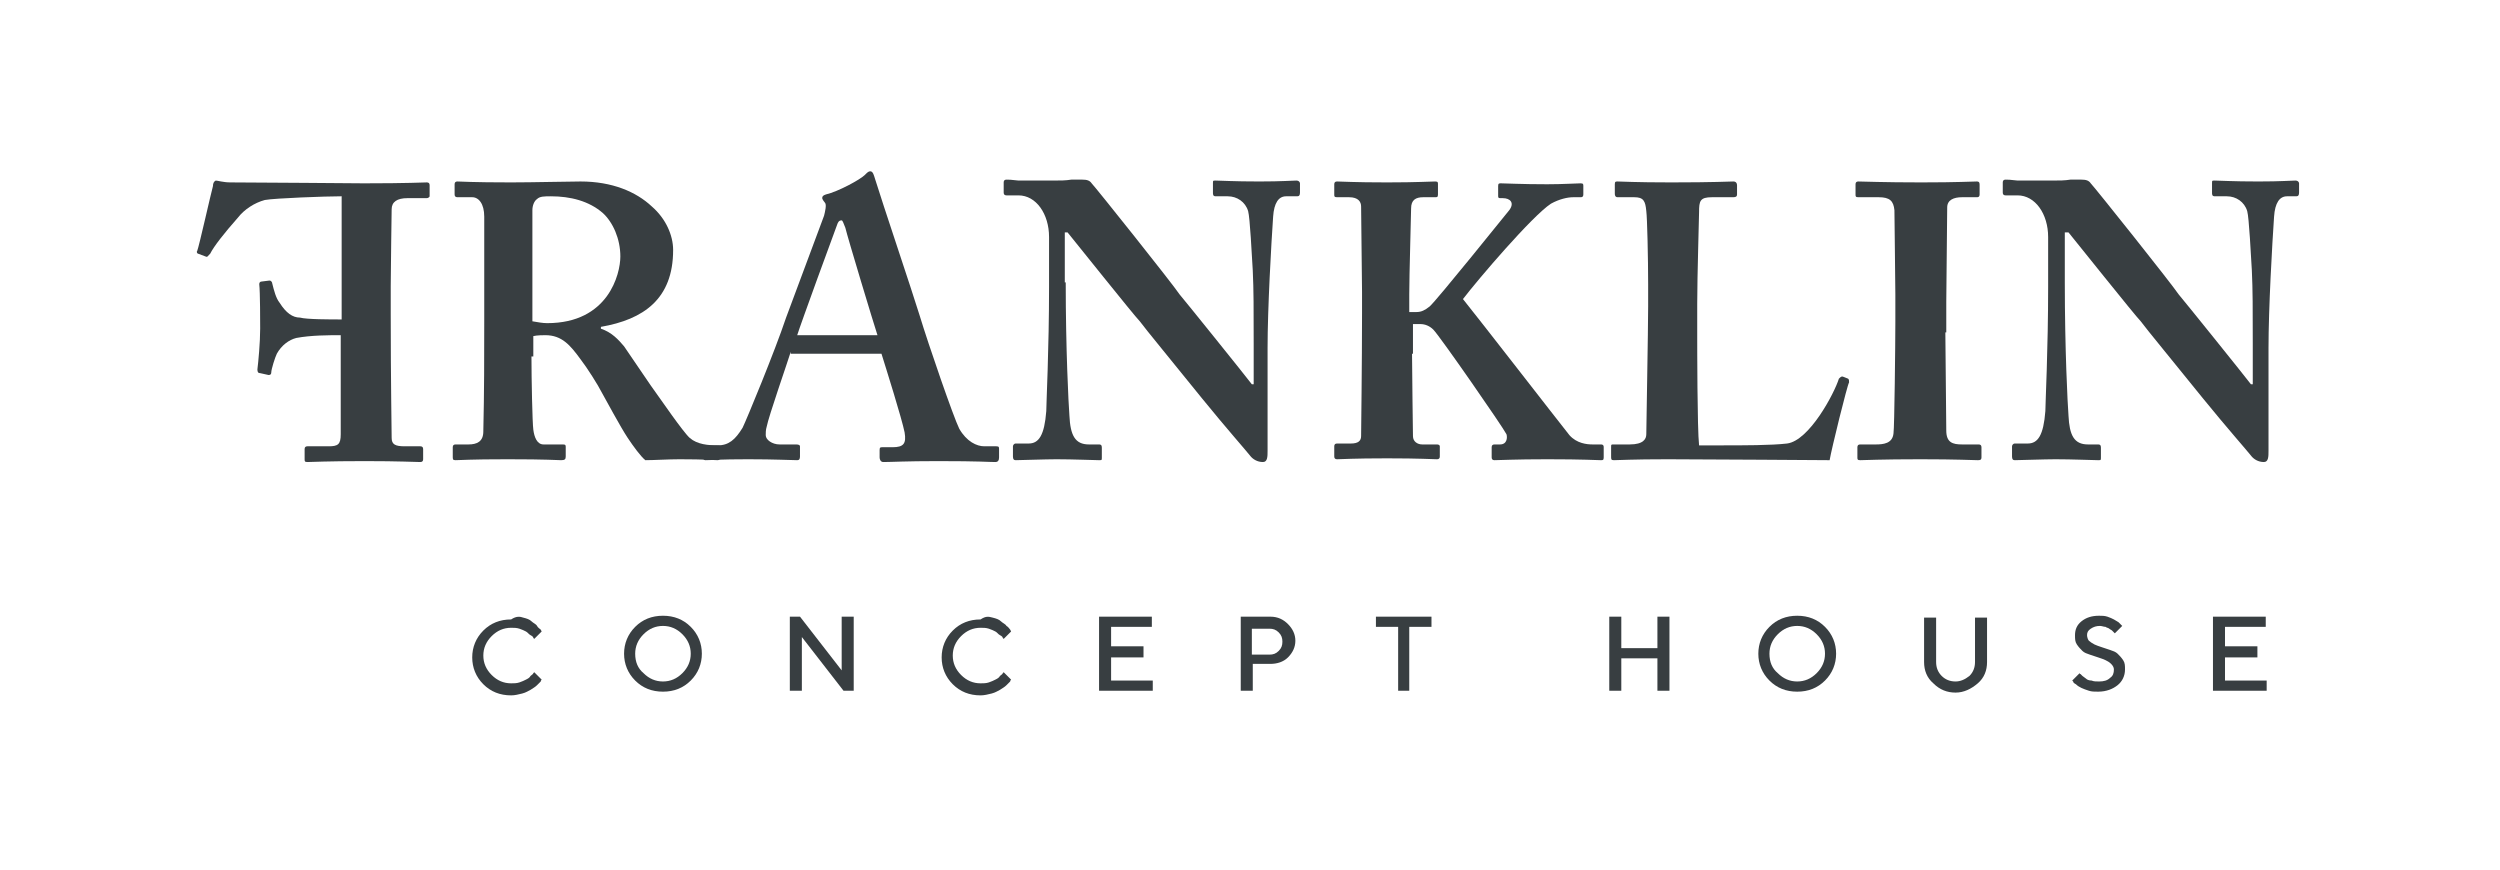 <svg width="270" height="94" viewBox="0 0 270 94" fill="none" xmlns="http://www.w3.org/2000/svg">
<path d="M36.799 21.2C35.199 21.2 29.699 21.4 28.599 21.6C27.499 21.9 26.399 22.6 25.699 23.5C24.199 25.2 23.099 26.6 22.699 27.4C22.399 27.7 22.399 27.8 22.199 27.7L21.399 27.4C21.299 27.4 21.199 27.2 21.299 27.1C21.499 26.6 22.799 20.8 22.999 20.1C22.999 19.8 23.099 19.6 23.299 19.5C23.499 19.5 24.099 19.7 24.899 19.7C27.599 19.7 38.699 19.8 39.299 19.8C44.099 19.8 45.699 19.7 46.099 19.7C46.299 19.7 46.399 19.8 46.399 20V21.2C46.399 21.3 46.199 21.4 46.099 21.4H43.999C42.899 21.4 42.299 21.8 42.299 22.6C42.299 23.1 42.199 29 42.199 30.9V33.9C42.199 41.1 42.299 46.5 42.299 47.3C42.299 48 42.699 48.2 43.699 48.2H45.399C45.599 48.2 45.699 48.3 45.699 48.5V49.6C45.699 49.8 45.599 49.9 45.399 49.9C44.799 49.9 43.199 49.8 39.399 49.8C35.299 49.8 33.599 49.9 33.199 49.9C32.899 49.9 32.899 49.8 32.899 49.6V48.5C32.899 48.3 32.999 48.2 33.199 48.2H35.499C36.499 48.2 36.799 48 36.799 46.9V36.2C35.499 36.2 33.599 36.2 31.999 36.5C31.199 36.7 30.399 37.3 29.899 38.2C29.699 38.6 29.299 39.9 29.299 40.2C29.299 40.5 29.099 40.5 28.999 40.5L28.099 40.3C27.899 40.3 27.799 40.2 27.799 39.9C27.899 39.1 28.099 37 28.099 35.5C28.099 34.9 28.099 31.5 27.999 30.7C27.999 30.5 28.099 30.4 28.299 30.4L29.099 30.3C29.299 30.3 29.399 30.5 29.399 30.6C29.599 31.4 29.799 32.2 30.199 32.7C30.899 33.8 31.599 34.3 32.399 34.3C33.099 34.5 35.699 34.5 36.899 34.5V21.2H36.799Z" fill="#383E41"/>
<path d="M57.398 38.5C57.398 41 57.498 45.7 57.598 46.4C57.698 47.2 57.998 48 58.698 48H60.798C61.098 48 61.098 48.1 61.098 48.3V49.3C61.098 49.6 60.998 49.7 60.598 49.7C60.098 49.7 59.198 49.6 54.798 49.6C50.698 49.6 49.698 49.7 49.198 49.7C48.898 49.7 48.898 49.6 48.898 49.3V48.3C48.898 48.1 48.998 48 49.198 48H50.598C51.498 48 52.198 47.7 52.198 46.6C52.298 42.4 52.298 38.4 52.298 34.5V23.4C52.298 22 51.698 21.3 50.998 21.3H49.398C49.198 21.3 49.098 21.2 49.098 21V19.9C49.098 19.7 49.198 19.6 49.398 19.6C49.698 19.6 50.998 19.7 55.198 19.7C57.598 19.7 61.398 19.6 62.698 19.6C66.098 19.6 68.698 20.7 70.398 22.3C71.898 23.6 72.698 25.4 72.698 27C72.698 32.3 69.498 34.5 64.898 35.3V35.5C66.098 35.9 66.798 36.7 67.398 37.4C67.898 38.1 70.498 42 70.898 42.5C71.198 42.9 73.798 46.7 74.498 47.3C75.298 48 76.498 48.1 77.498 48.1C77.798 48.1 77.798 48.2 77.798 48.4V49.3C77.798 49.6 77.698 49.7 77.498 49.7C77.198 49.7 76.098 49.6 73.398 49.6C72.198 49.6 70.598 49.7 69.698 49.7C69.198 49.3 68.398 48.2 67.798 47.3C66.998 46.1 65.398 43.1 64.998 42.4C64.598 41.6 63.398 39.7 62.698 38.8C61.598 37.3 60.698 36.2 58.898 36.2C58.698 36.2 57.998 36.2 57.598 36.3V38.5H57.398ZM57.498 34.7C58.098 34.8 58.598 34.9 59.098 34.9C65.698 34.9 66.998 29.6 66.998 27.7C66.998 25.8 66.198 24 65.098 23C63.598 21.7 61.598 21.2 59.498 21.2C58.798 21.2 58.298 21.2 57.998 21.5C57.698 21.7 57.498 22.2 57.498 22.7V34.7Z" fill="#383E41"/>
<path d="M85.398 38C85.098 39 82.998 45 82.798 46.1C82.698 46.4 82.698 46.8 82.698 47C82.698 47.5 83.398 48 84.198 48H85.998C86.298 48 86.398 48.1 86.398 48.2V49.3C86.398 49.6 86.298 49.7 86.098 49.7C85.498 49.7 83.698 49.6 80.798 49.6C77.698 49.6 76.798 49.7 76.198 49.7C75.898 49.7 75.898 49.4 75.898 49.2V48.4C75.898 48.1 75.998 48.1 76.198 48.1H77.498C78.698 48.1 79.398 47.5 80.198 46.2C80.598 45.4 83.698 37.9 84.898 34.3C85.198 33.5 88.598 24.4 88.998 23.3C89.098 22.9 89.298 22.1 89.098 21.9C88.998 21.8 88.798 21.5 88.798 21.4C88.798 21.2 88.898 21.1 89.198 21C90.498 20.7 92.898 19.4 93.398 18.9C93.698 18.6 93.798 18.5 93.998 18.5C94.298 18.5 94.398 19 94.498 19.3C95.298 21.9 98.498 31.4 99.298 34C100.298 37.3 102.998 45.1 103.598 46.3C104.398 47.7 105.498 48.2 106.298 48.2H107.598C107.898 48.2 107.898 48.3 107.898 48.5V49.4C107.898 49.7 107.798 49.9 107.498 49.9C106.698 49.9 105.898 49.8 101.298 49.8C97.798 49.8 96.298 49.9 95.398 49.9C95.098 49.9 94.998 49.6 94.998 49.4V48.6C94.998 48.3 95.098 48.3 95.298 48.3H96.398C97.598 48.3 97.898 47.9 97.698 46.7C97.398 45.2 95.698 39.8 95.198 38.2H85.398V38ZM94.798 36.3C94.398 35.1 91.498 25.5 91.298 24.6C91.098 24.1 90.998 23.8 90.898 23.8C90.598 23.8 90.498 24 90.398 24.3C90.198 24.8 86.398 35.2 86.098 36.2H94.798V36.3Z" fill="#383E41"/>
<path d="M115.098 30.5C115.098 37.7 115.398 43.6 115.498 44.9C115.598 47 116.098 48 117.598 48H118.698C118.998 48 118.998 48.2 118.998 48.4V49.4C118.998 49.7 118.998 49.7 118.698 49.7C118.298 49.7 115.798 49.6 114.098 49.6C112.998 49.6 110.098 49.7 109.698 49.7C109.498 49.7 109.398 49.6 109.398 49.3V48.2C109.398 48.1 109.498 47.9 109.698 47.9H111.098C112.198 47.9 112.798 47 112.998 44.4C112.998 43.6 113.298 37.7 113.298 31V25.6C113.298 23.1 111.898 21.1 109.998 21.1H108.698C108.498 21.1 108.398 21 108.398 20.8V19.7C108.398 19.5 108.498 19.4 108.698 19.4C108.898 19.4 109.198 19.4 109.998 19.5C110.798 19.5 111.898 19.5 113.798 19.5C114.498 19.5 115.098 19.5 115.698 19.4C116.198 19.4 116.598 19.4 116.898 19.4C117.398 19.4 117.698 19.5 117.898 19.8C118.298 20.2 126.598 30.6 127.398 31.8C127.998 32.5 134.598 40.7 135.198 41.5H135.398V37.1C135.398 33.4 135.398 31.3 135.298 29.2C135.198 27.6 134.998 23.5 134.798 22.8C134.498 21.8 133.598 21.2 132.598 21.2H131.298C130.998 21.2 130.998 21 130.998 20.8V19.8C130.998 19.5 130.998 19.5 131.298 19.5C131.798 19.5 133.198 19.6 135.998 19.6C138.498 19.6 139.498 19.5 139.998 19.5C140.298 19.5 140.398 19.7 140.398 19.8V20.8C140.398 21.1 140.298 21.2 140.098 21.2H138.898C138.098 21.2 137.598 21.9 137.498 23.4C137.298 26.3 136.898 33.3 136.898 37.6V48.7C136.898 49.3 136.898 49.9 136.398 49.9C135.798 49.9 135.298 49.6 134.998 49.2C134.698 48.8 132.398 46.2 129.798 43C126.898 39.4 123.598 35.4 123.098 34.7C122.498 34.1 115.798 25.7 115.298 25.1H114.998V30.5H115.098Z" fill="#383E41"/>
<path d="M152.5 38.2C152.5 40.3 152.6 46.5 152.6 47.1C152.6 47.7 153.1 48 153.6 48H155.2C155.4 48 155.5 48.1 155.5 48.2V49.3C155.5 49.5 155.4 49.6 155.2 49.6C154.7 49.6 153.4 49.5 149.8 49.5C146.2 49.5 144.8 49.6 144.4 49.6C144.2 49.6 144.1 49.5 144.1 49.3V48.2C144.1 48 144.2 47.9 144.4 47.9H145.9C146.7 47.9 147 47.6 147 47.1C147 46.8 147.1 39.1 147.1 33.9V31.5C147.1 30.7 147 22.6 147 22.3C147 21.8 146.7 21.3 145.7 21.3H144.4C144.1 21.3 144.1 21.2 144.1 21V19.9C144.1 19.7 144.2 19.6 144.4 19.6C144.9 19.6 146.2 19.7 149.8 19.7C153.1 19.7 154.4 19.6 155 19.6C155.3 19.6 155.3 19.7 155.3 19.9V21C155.3 21.3 155.2 21.3 155 21.3H153.7C152.9 21.3 152.4 21.6 152.4 22.5C152.4 23.2 152.2 29.7 152.2 31.8V33.7H153C153.5 33.7 153.9 33.5 154.4 33.1C155.2 32.4 162.5 23.3 163 22.7C163.6 21.9 163.1 21.4 162.3 21.4H162C161.8 21.4 161.8 21.3 161.8 21.1V20.1C161.8 19.8 161.9 19.8 162.1 19.8C162.6 19.8 164.3 19.9 167.1 19.9C168.8 19.9 170.2 19.8 170.7 19.8C171 19.8 171 19.9 171 20.1V21C171 21.3 170.8 21.3 170.7 21.3H169.9C169.3 21.3 168.4 21.5 167.5 22C165.5 23.3 159.6 30.2 158 32.3C159.7 34.4 168.3 45.5 169.5 47C170.3 47.9 171.4 48 172 48H172.9C173.2 48 173.2 48.2 173.2 48.3V49.4C173.2 49.7 173.1 49.7 172.9 49.7C172.5 49.7 171 49.6 167.1 49.6C163.6 49.6 162 49.7 161.4 49.7C161.2 49.7 161.1 49.6 161.1 49.4V48.3C161.1 48.1 161.2 48 161.4 48H162C162.8 48 162.8 47.2 162.7 46.9C162.3 46.1 155.5 36.3 154.8 35.6C154.4 35.2 153.9 35 153.4 35H152.6V38.2H152.5Z" fill="#383E41"/>
<path d="M199.6 40.9C199.7 41 199.7 41.1 199.7 41.3C199.5 41.6 197.8 48.5 197.6 49.7C196.5 49.7 184.4 49.6 180.1 49.6C176.3 49.6 174.8 49.7 174.3 49.7C174 49.7 174 49.6 174 49.3V48.3C174 48 174 48 174.3 48H176C177.5 48 177.8 47.4 177.8 46.9C177.8 46.1 178 35.6 178 33.1V30.7C178 28 177.9 23.5 177.8 22.8C177.7 21.7 177.5 21.3 176.5 21.3H174.7C174.4 21.3 174.4 21 174.4 20.9V19.9C174.4 19.6 174.5 19.6 174.7 19.6C175.1 19.6 176.6 19.7 180.5 19.7C185.1 19.7 186.8 19.6 187.2 19.6C187.5 19.6 187.6 19.8 187.6 20V21C187.6 21.2 187.5 21.3 187.2 21.3H184.9C183.6 21.3 183.5 21.7 183.5 22.9C183.5 23.5 183.3 29.8 183.3 32.8V36.4C183.3 37.2 183.3 46.3 183.5 48.1H185.9C188.3 48.1 191.3 48.1 193 47.9C195.4 47.6 198.1 42.5 198.6 40.9C198.8 40.7 198.9 40.6 199.1 40.7L199.6 40.9Z" fill="#383E41"/>
<path d="M210.098 35.9C210.098 36.3 210.198 46 210.198 46.5C210.198 47.8 210.898 48 211.898 48H213.698C213.898 48 213.998 48.1 213.998 48.3V49.4C213.998 49.7 213.798 49.7 213.598 49.7C213.098 49.7 211.398 49.6 207.398 49.6C203.198 49.6 201.298 49.7 200.898 49.7C200.598 49.7 200.598 49.6 200.598 49.4V48.3C200.598 48.1 200.698 48 200.898 48H202.598C203.398 48 204.398 47.9 204.498 46.8C204.598 46.2 204.698 37.1 204.698 34.8V31.8C204.698 30.8 204.598 23.2 204.598 22.7C204.498 21.7 204.098 21.3 202.898 21.3H200.698C200.398 21.3 200.398 21.2 200.398 21V19.9C200.398 19.7 200.498 19.6 200.698 19.6C201.198 19.6 203.398 19.7 207.498 19.7C211.498 19.7 212.898 19.6 213.498 19.6C213.798 19.6 213.798 19.8 213.798 20V21C213.798 21.3 213.598 21.3 213.498 21.3H211.898C210.998 21.3 210.298 21.6 210.298 22.4C210.298 22.8 210.198 32.1 210.198 32.6V35.9H210.098Z" fill="#383E41"/>
<path d="M222.999 30.5C222.999 37.7 223.299 43.6 223.399 44.9C223.499 47 223.999 48 225.499 48H226.599C226.899 48 226.899 48.2 226.899 48.4V49.4C226.899 49.7 226.899 49.7 226.599 49.7C226.199 49.7 223.699 49.6 221.999 49.6C220.899 49.6 217.999 49.7 217.599 49.7C217.399 49.7 217.299 49.6 217.299 49.3V48.2C217.299 48.1 217.399 47.9 217.599 47.9H218.999C220.099 47.9 220.699 47 220.899 44.4C220.899 43.6 221.199 37.7 221.199 31V25.6C221.199 23.1 219.799 21.1 217.899 21.1H216.599C216.399 21.1 216.299 21 216.299 20.8V19.7C216.299 19.5 216.399 19.4 216.599 19.4C216.799 19.4 217.099 19.4 217.899 19.5C218.699 19.5 219.799 19.5 221.699 19.5C222.399 19.5 222.999 19.5 223.599 19.4C224.099 19.4 224.499 19.4 224.799 19.4C225.299 19.4 225.599 19.5 225.799 19.8C226.199 20.2 234.499 30.6 235.299 31.8C235.899 32.5 242.499 40.7 243.099 41.5H243.299V37.1C243.299 33.4 243.299 31.3 243.199 29.2C243.099 27.6 242.899 23.5 242.699 22.8C242.399 21.8 241.499 21.2 240.499 21.2H239.199C238.899 21.2 238.899 21 238.899 20.8V19.8C238.899 19.5 238.899 19.5 239.199 19.5C239.699 19.5 241.099 19.6 243.899 19.6C246.399 19.6 247.399 19.5 247.899 19.5C248.199 19.5 248.299 19.7 248.299 19.8V20.8C248.299 21.1 248.199 21.2 247.999 21.2H246.999C246.199 21.2 245.699 21.9 245.599 23.4C245.399 26.3 244.999 33.3 244.999 37.6V48.7C244.999 49.3 244.999 49.9 244.499 49.9C243.899 49.9 243.399 49.6 243.099 49.2C242.799 48.8 240.499 46.2 237.899 43C234.999 39.4 231.699 35.4 231.199 34.7C230.599 34.1 223.899 25.7 223.399 25.1H222.999V30.5Z" fill="#383E41"/>
<path d="M56.5 66.7C56.9 66.8 57.2 66.9 57.4 67.1C57.6 67.3 57.9 67.4 58 67.6C58.1 67.8 58.3 67.9 58.4 68L58.5 68.2L57.7 69L57.6 68.9C57.6 68.8 57.5 68.7 57.3 68.6C57.1 68.5 57 68.3 56.8 68.2C56.6 68.1 56.4 68 56.1 67.9C55.8 67.8 55.5 67.8 55.2 67.8C54.4 67.8 53.7 68.1 53.1 68.7C52.5 69.3 52.2 70 52.2 70.8C52.2 71.6 52.5 72.3 53.1 72.9C53.7 73.5 54.4 73.8 55.2 73.8C55.5 73.8 55.8 73.8 56.1 73.7C56.4 73.6 56.6 73.5 56.8 73.4C57 73.3 57.2 73.2 57.3 73C57.4 72.9 57.6 72.8 57.6 72.7L57.7 72.6L58.5 73.4C58.5 73.4 58.4 73.5 58.4 73.6C58.3 73.7 58.2 73.8 58 74C57.8 74.2 57.6 74.3 57.3 74.5C57.1 74.6 56.8 74.8 56.4 74.9C56 75 55.6 75.1 55.2 75.1C54 75.1 53 74.7 52.2 73.9C51.4 73.1 51 72.1 51 71C51 69.9 51.4 68.9 52.2 68.1C53 67.3 54 66.9 55.2 66.9C55.8 66.5 56.2 66.6 56.5 66.7Z" fill="#383E41"/>
<path d="M68.6 67.7C69.4 66.9 70.4 66.5 71.6 66.5C72.8 66.5 73.8 66.9 74.6 67.7C75.4 68.5 75.8 69.5 75.8 70.6C75.8 71.7 75.4 72.7 74.6 73.5C73.8 74.3 72.8 74.7 71.6 74.7C70.4 74.7 69.4 74.3 68.6 73.5C67.8 72.7 67.4 71.7 67.4 70.6C67.4 69.5 67.8 68.5 68.6 67.7ZM69.5 72.7C70.1 73.3 70.8 73.6 71.6 73.6C72.4 73.6 73.1 73.3 73.7 72.7C74.3 72.1 74.6 71.4 74.6 70.6C74.6 69.8 74.3 69.1 73.7 68.5C73.1 67.9 72.4 67.6 71.6 67.6C70.8 67.6 70.1 67.9 69.5 68.5C68.9 69.1 68.6 69.8 68.6 70.6C68.6 71.5 68.9 72.2 69.5 72.7Z" fill="#383E41"/>
<path d="M92.201 66.6V74.6H91.101L86.601 68.8V74.6H85.301V66.6H86.401L90.901 72.4V66.6H92.201Z" fill="#383E41"/>
<path d="M107.199 66.7C107.599 66.8 107.899 66.9 108.099 67.1C108.299 67.3 108.599 67.4 108.699 67.6C108.899 67.7 108.999 67.9 109.099 68L109.199 68.2L108.399 69L108.299 68.9C108.299 68.8 108.199 68.7 107.999 68.6C107.799 68.5 107.699 68.3 107.499 68.2C107.299 68.1 107.099 68 106.799 67.9C106.499 67.8 106.199 67.8 105.899 67.8C105.099 67.8 104.399 68.1 103.799 68.7C103.199 69.3 102.899 70 102.899 70.8C102.899 71.6 103.199 72.3 103.799 72.9C104.399 73.5 105.099 73.8 105.899 73.8C106.199 73.8 106.499 73.8 106.799 73.7C107.099 73.6 107.299 73.5 107.499 73.4C107.699 73.3 107.899 73.2 107.999 73C108.099 72.9 108.299 72.8 108.299 72.7L108.399 72.6L109.199 73.4C109.199 73.4 109.099 73.5 109.099 73.6C108.999 73.7 108.899 73.8 108.699 74C108.499 74.2 108.299 74.3 107.999 74.5C107.799 74.6 107.499 74.8 107.099 74.9C106.699 75 106.299 75.1 105.899 75.1C104.699 75.1 103.699 74.7 102.899 73.9C102.099 73.1 101.699 72.1 101.699 71C101.699 69.9 102.099 68.9 102.899 68.1C103.699 67.3 104.699 66.9 105.899 66.9C106.499 66.5 106.799 66.6 107.199 66.7Z" fill="#383E41"/>
<path d="M124.499 73.5V74.6H118.699V66.6H124.399V67.7H119.999V69.8H123.499V71H119.999V73.5H124.499Z" fill="#383E41"/>
<path d="M137.2 66.6C138 66.6 138.6 66.9 139.1 67.4C139.6 67.9 139.9 68.5 139.9 69.2C139.9 69.9 139.6 70.5 139.1 71C138.6 71.5 137.9 71.7 137.2 71.7H135.3V74.6H134V66.6H137.2ZM135.2 67.8V70.7H137.1C137.5 70.7 137.8 70.6 138.1 70.3C138.4 70 138.5 69.7 138.5 69.3C138.5 68.9 138.4 68.6 138.1 68.3C137.8 68 137.5 67.9 137.1 67.9H135.2V67.8Z" fill="#383E41"/>
<path d="M154.6 66.6V67.7H152.2V74.6H151V67.7H148.6V66.6H154.6Z" fill="#383E41"/>
<path d="M180.301 74.6H179.001V71.1H175.101V74.6H173.801V66.6H175.101V70H179.001V66.6H180.301V74.6Z" fill="#383E41"/>
<path d="M191.1 67.7C191.9 66.9 192.9 66.5 194.1 66.5C195.3 66.5 196.3 66.9 197.1 67.7C197.9 68.5 198.3 69.5 198.3 70.6C198.3 71.7 197.9 72.7 197.1 73.5C196.3 74.3 195.3 74.7 194.1 74.7C192.9 74.7 191.9 74.3 191.1 73.5C190.3 72.7 189.9 71.7 189.9 70.6C189.9 69.5 190.3 68.5 191.1 67.7ZM192 72.7C192.6 73.3 193.3 73.6 194.1 73.6C194.9 73.6 195.6 73.3 196.2 72.7C196.8 72.1 197.1 71.4 197.1 70.6C197.1 69.8 196.8 69.1 196.2 68.5C195.6 67.9 194.9 67.6 194.1 67.6C193.3 67.6 192.6 67.9 192 68.5C191.4 69.1 191.1 69.8 191.1 70.6C191.1 71.5 191.4 72.2 192 72.7Z" fill="#383E41"/>
<path d="M212.701 73C213.101 72.6 213.301 72.1 213.301 71.5V66.7H214.601V71.5C214.601 72.4 214.301 73.2 213.601 73.8C212.901 74.4 212.101 74.8 211.201 74.8C210.301 74.8 209.501 74.5 208.801 73.8C208.101 73.2 207.801 72.4 207.801 71.5V66.7H209.101V71.5C209.101 72.1 209.301 72.6 209.701 73C210.101 73.4 210.601 73.6 211.201 73.6C211.701 73.6 212.201 73.4 212.701 73Z" fill="#383E41"/>
<path d="M228.001 71.7C227.801 71.5 227.601 71.4 227.401 71.3C227.201 71.2 226.901 71.1 226.601 71C226.301 70.9 226.001 70.8 225.701 70.7C225.401 70.6 225.101 70.5 224.901 70.3C224.701 70.1 224.501 69.9 224.301 69.6C224.101 69.3 224.101 69 224.101 68.6C224.101 68 224.301 67.5 224.801 67.1C225.301 66.7 225.901 66.5 226.701 66.5C227.001 66.5 227.301 66.5 227.601 66.6C227.901 66.7 228.101 66.8 228.301 66.9C228.501 67 228.601 67.1 228.801 67.2C228.901 67.3 229.001 67.4 229.101 67.5L229.201 67.6L228.401 68.4C228.401 68.4 228.401 68.4 228.301 68.3C228.301 68.3 228.201 68.2 228.101 68.1C228.001 68 227.901 68 227.801 67.9C227.701 67.8 227.501 67.8 227.401 67.7C227.201 67.7 227.001 67.6 226.801 67.6C226.401 67.6 226.101 67.7 225.801 67.9C225.501 68.1 225.401 68.3 225.401 68.6C225.401 68.8 225.501 69.1 225.601 69.2C225.701 69.3 226.001 69.5 226.201 69.6C226.401 69.7 226.701 69.8 227.001 69.9C227.301 70 227.601 70.1 227.901 70.2C228.201 70.3 228.501 70.4 228.701 70.6C228.901 70.8 229.101 71 229.301 71.3C229.501 71.6 229.501 71.9 229.501 72.3C229.501 73 229.201 73.6 228.701 74C228.201 74.4 227.501 74.7 226.601 74.7C226.201 74.7 225.901 74.7 225.601 74.6C225.301 74.5 225.001 74.4 224.801 74.3C224.601 74.2 224.401 74.1 224.201 73.9C224.001 73.8 223.901 73.7 223.901 73.6L223.801 73.5L224.601 72.7C224.601 72.7 224.601 72.8 224.701 72.8C224.701 72.8 224.801 72.9 224.901 73C225.001 73.1 225.201 73.2 225.301 73.3C225.401 73.4 225.601 73.5 225.901 73.5C226.101 73.6 226.401 73.6 226.701 73.6C227.201 73.6 227.601 73.5 227.901 73.2C228.201 73 228.301 72.7 228.301 72.3C228.301 72.1 228.201 71.9 228.001 71.7Z" fill="#383E41"/>
<path d="M244.8 73.5V74.6H239V66.6H244.7V67.7H240.3V69.8H243.8V71H240.3V73.5H244.8Z" fill="#383E41"/>
</svg>
